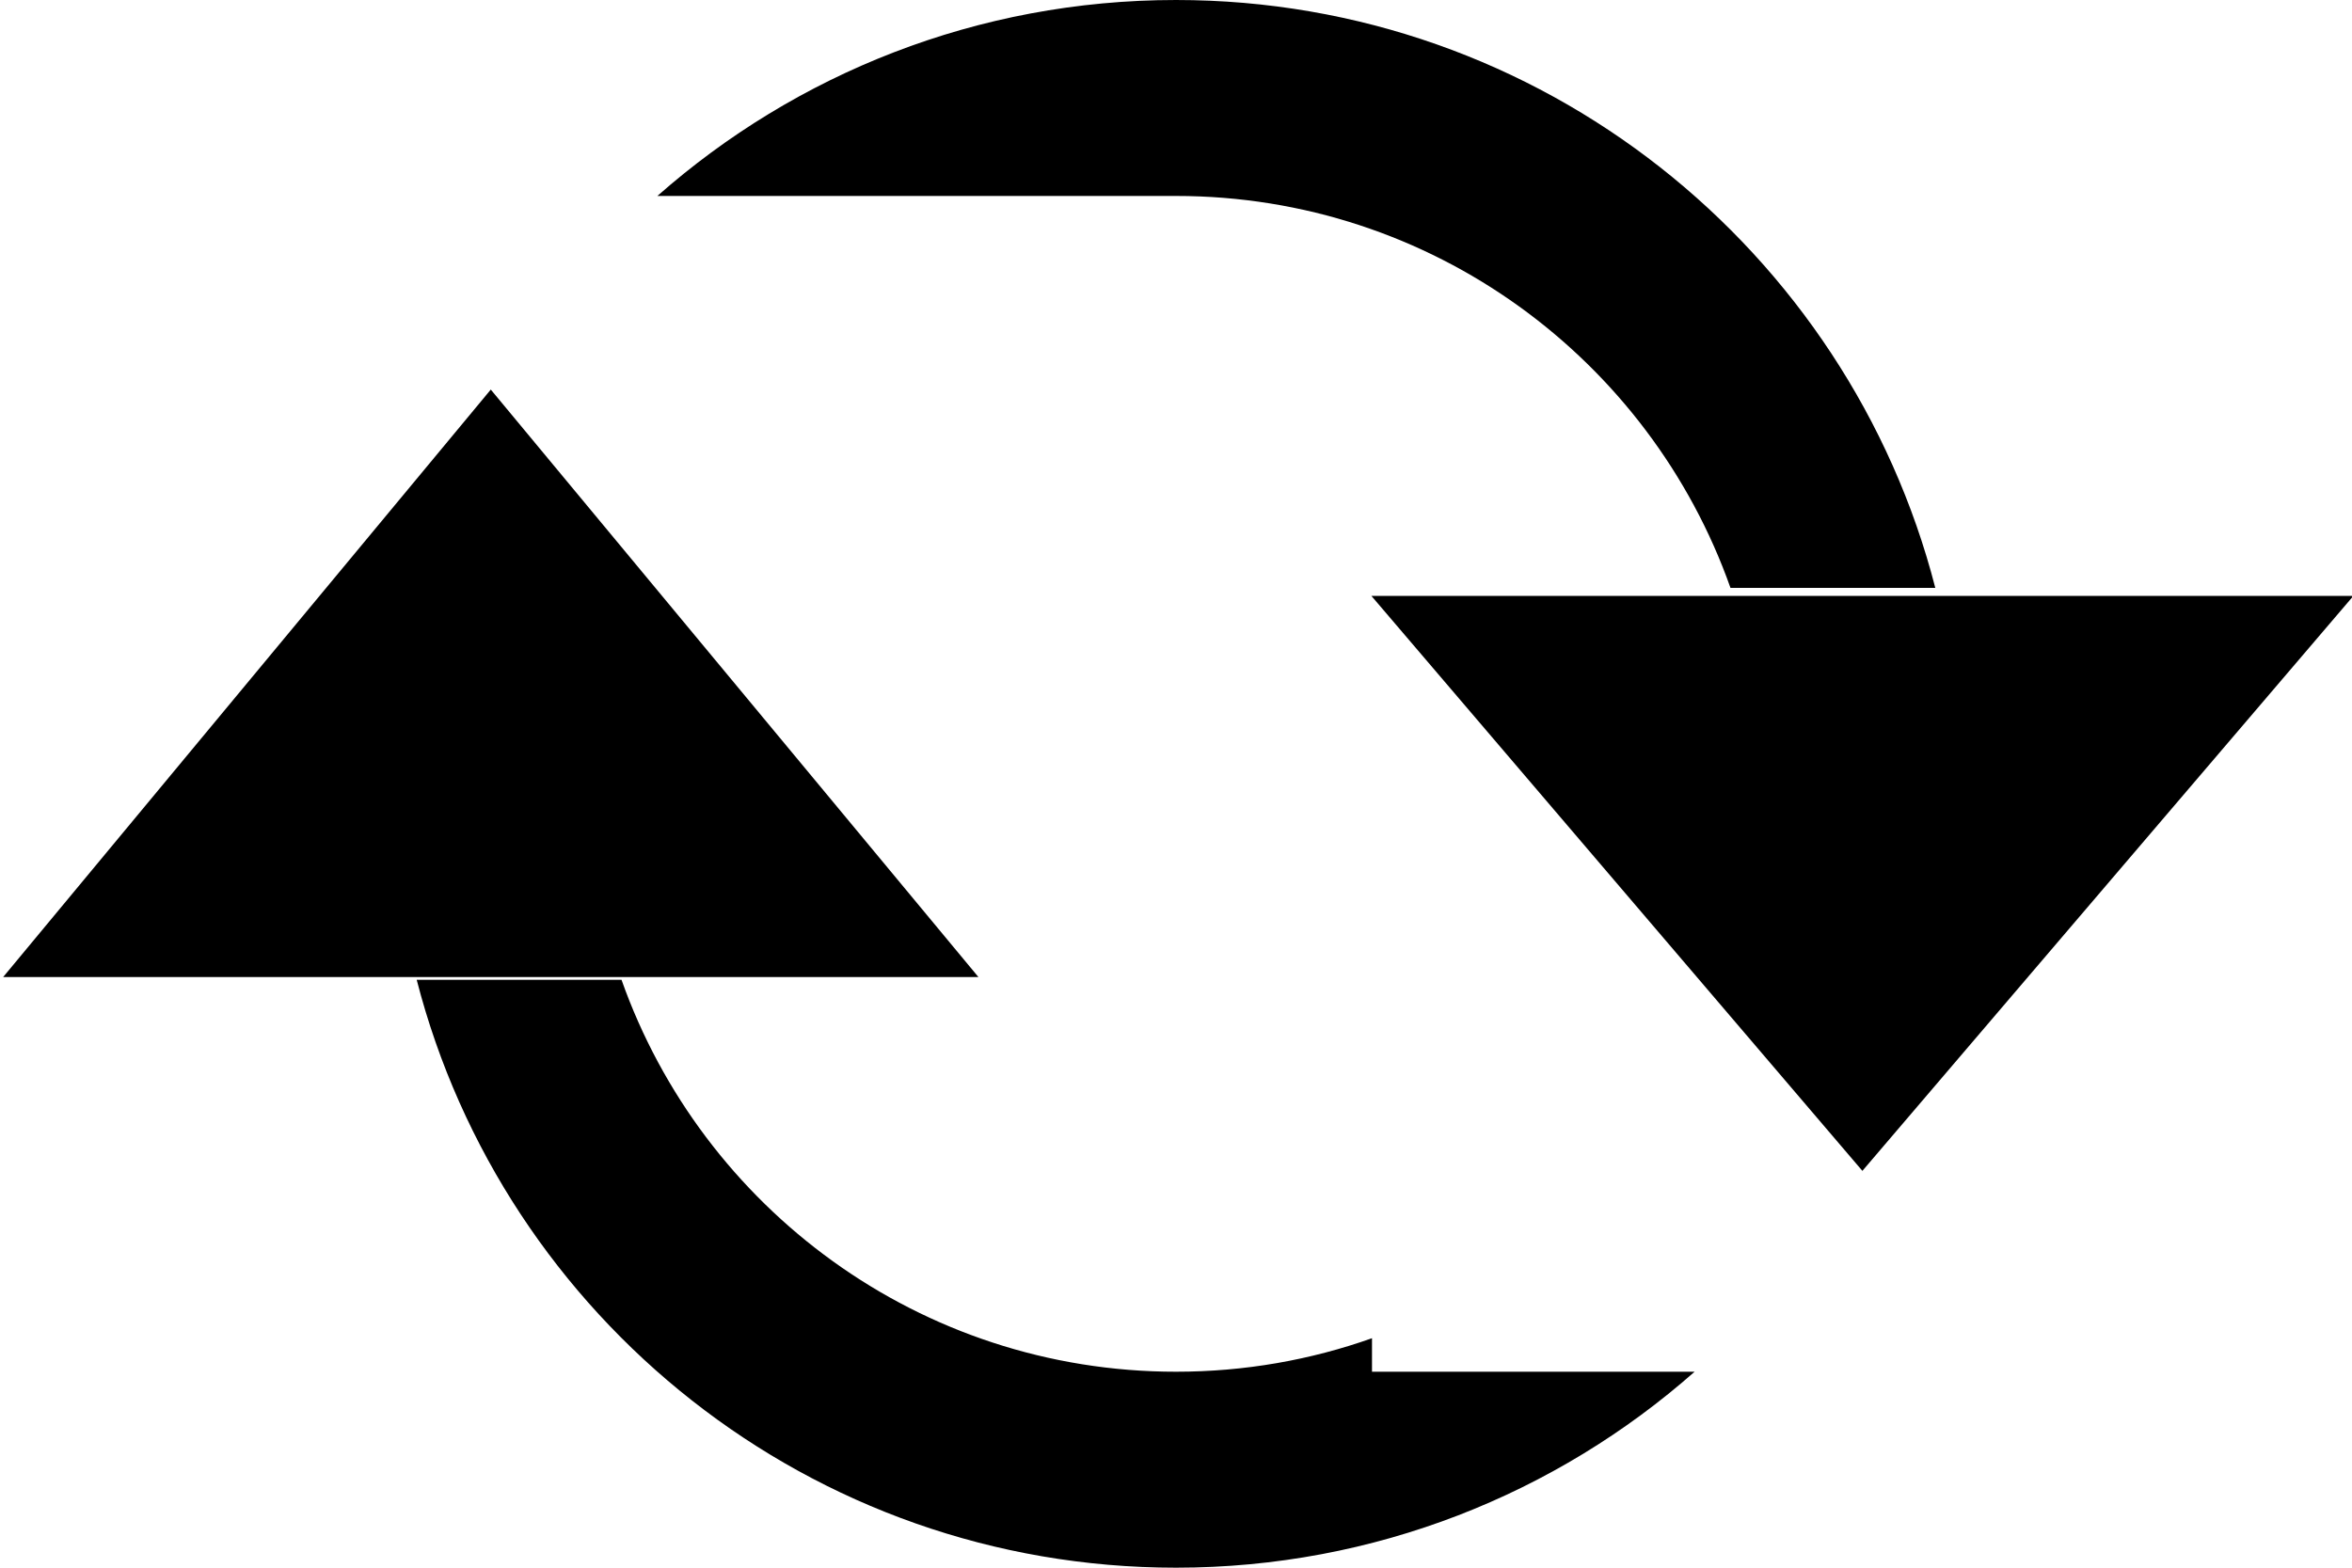 <?xml version="1.0" encoding="UTF-8" standalone="no"?>
<svg width="12px" height="8px" viewBox="0 0 12 8" version="1.1" xmlns="http://www.w3.org/2000/svg" xmlns:xlink="http://www.w3.org/1999/xlink" xmlns:sketch="http://www.bohemiancoding.com/sketch/ns">
    <title>recurrence-xsm</title>
    <description>Created with Sketch (http://www.bohemiancoding.com/sketch)</description>
    <defs></defs>
    <g id="Page-1" stroke="none" stroke-width="1" fill="none" fill-rule="evenodd" sketch:type="MSPage">
        <g id="recurrence-xsm" sketch:type="MSArtboardGroup" fill="#000000">
            <path d="M2.126,5 C2.57,6.725 4.136,8 6,8 C7.014,8 7.941,7.622 8.646,7 L8.646,7 L7,7 L7,6.829 C6.687,6.94 6.351,7 6,7 C4.694,7 3.583,6.165 3.171,5 L2.126,5 L2.126,5 Z M3.354,1 C4.059,0.378 4.986,0 6,0 C7.864,0 9.43,1.275 9.874,3 L8.829,3 C8.417,1.835 7.306,1 6,1 L3.354,1 Z M4.992,4.986 L0.016,4.986 L2.504,1.988 L4.992,4.986 Z M6.997,3.041 L12.007,3.041 L9.502,5.975 L6.997,3.041 Z" id="Oval-2" sketch:type="MSShapeGroup"></path>
        </g>
    </g>
</svg>